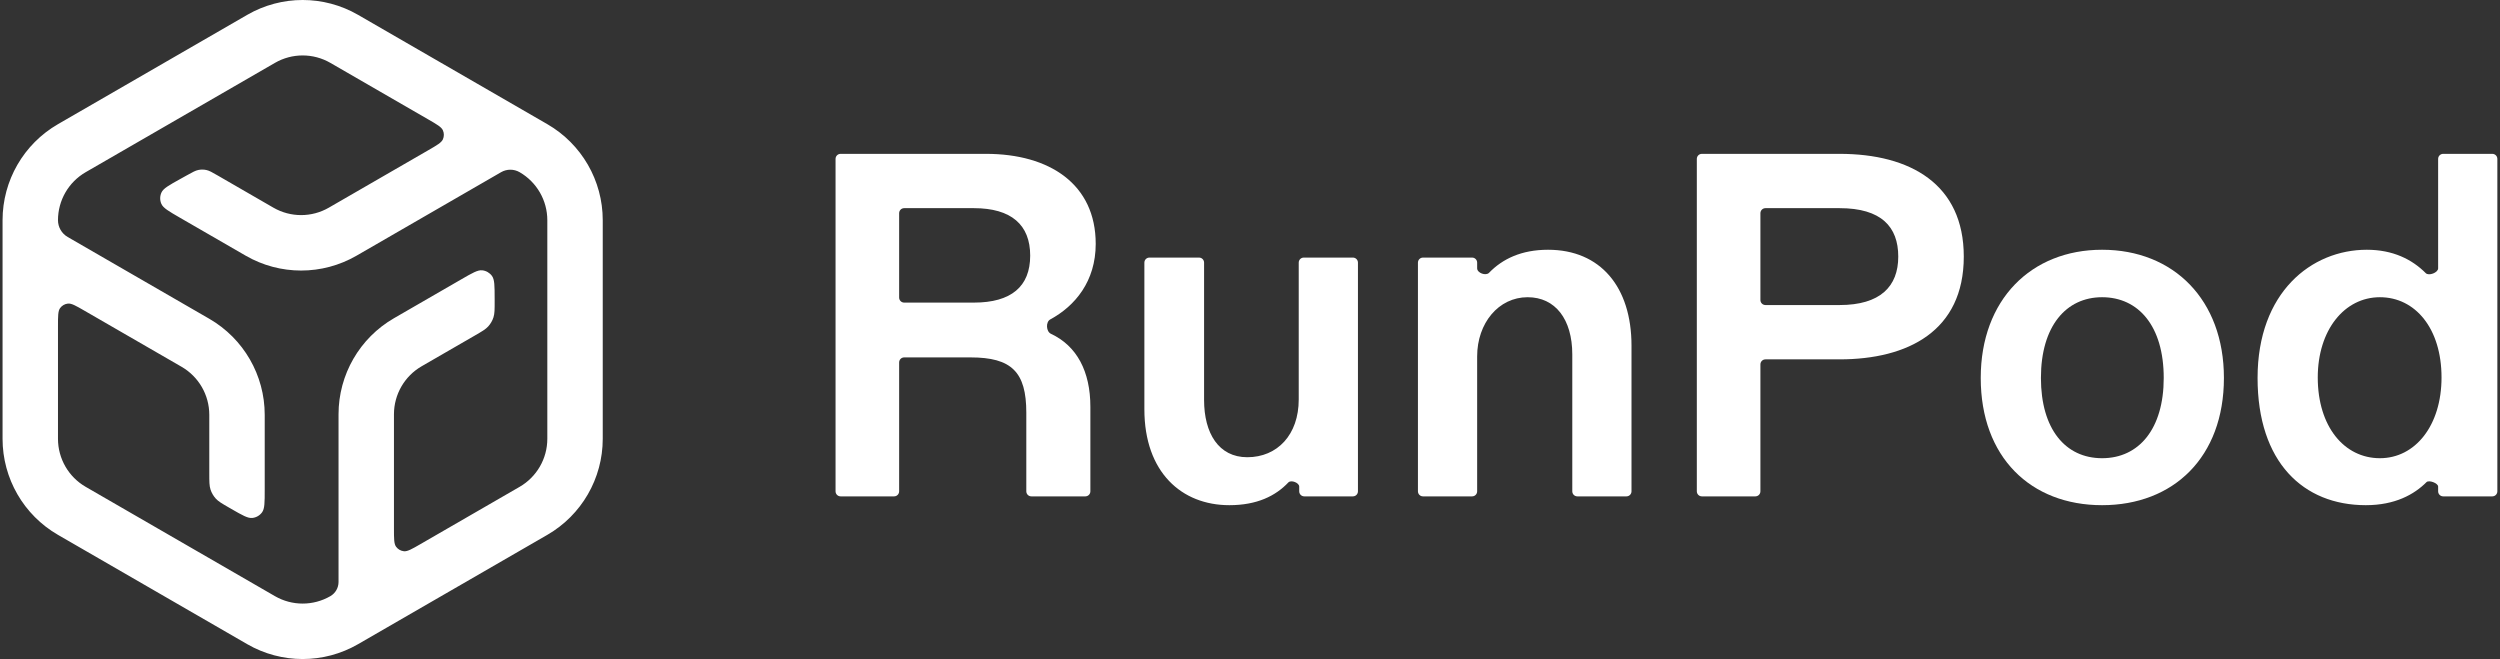 <svg width="698" height="184" viewBox="0 0 698 184" fill="none" xmlns="http://www.w3.org/2000/svg">
<rect x="0" y="0" width="698" height="184" fill="#333333" stroke="none"/>
<g clip-path="url(#clip0_24_27)">
<path fill-rule="evenodd" clip-rule="evenodd" d="M152.812 149.333C162.387 143.802 168.286 133.581 168.286 122.519L168.286 61.48C168.286 50.419 162.387 40.198 152.812 34.667L99.974 4.148C90.399 -1.383 78.602 -1.383 69.026 4.148L16.188 34.667C6.613 40.198 0.714 50.419 0.714 61.48L0.714 122.519C0.714 133.581 6.613 143.802 16.188 149.333L69.026 179.852C78.602 185.383 90.399 185.383 99.974 179.852L152.812 149.333ZM152.812 122.519C152.812 128.05 149.863 133.161 145.075 135.926L117.421 151.899C114.983 153.307 113.765 154.011 112.764 153.906C111.892 153.814 111.1 153.357 110.584 152.647C109.993 151.833 109.993 150.425 109.993 147.609L109.993 115.663C109.993 110.133 112.943 105.022 117.73 102.257L132.537 93.704C134.57 92.53 135.587 91.943 136.326 91.121C136.979 90.394 137.473 89.537 137.774 88.607C138.114 87.555 138.112 86.381 138.108 84.032L138.106 83.326C138.1 79.813 138.097 78.056 137.358 77.041C136.713 76.155 135.723 75.584 134.633 75.47C133.384 75.34 131.863 76.218 128.822 77.975L109.993 88.85C100.418 94.381 94.519 104.602 94.519 115.663L94.519 162.49C94.519 164.122 93.649 165.63 92.237 166.445C87.449 169.211 81.551 169.211 76.763 166.445L23.925 135.926C19.137 133.161 16.188 128.05 16.188 122.519L16.188 91.057C16.188 88.241 16.188 86.834 16.779 86.02C17.295 85.31 18.087 84.852 18.959 84.76C19.959 84.655 21.178 85.359 23.615 86.767L50.697 102.408C55.485 105.174 58.434 110.284 58.434 115.815L58.434 132.105C58.434 134.454 58.434 135.628 58.776 136.679C59.079 137.609 59.574 138.465 60.229 139.191C60.969 140.011 61.986 140.597 64.022 141.767L64.633 142.119C67.678 143.871 69.2 144.746 70.449 144.613C71.538 144.497 72.527 143.925 73.171 143.038C73.908 142.021 73.908 140.265 73.908 136.751L73.908 115.815C73.908 104.754 68.01 94.533 58.434 89.002L18.89 66.163C17.218 65.197 16.188 63.412 16.188 61.48C16.188 55.95 19.137 50.839 23.925 48.074L76.763 17.555C81.551 14.789 87.449 14.789 92.237 17.555L119.591 33.354C122.028 34.762 123.247 35.466 123.656 36.385C124.013 37.187 124.013 38.102 123.656 38.904C123.247 39.822 122.028 40.526 119.591 41.934L91.809 57.981C87.022 60.746 81.123 60.746 76.335 57.981L60.77 48.99C59.221 48.096 58.446 47.648 57.621 47.468C56.892 47.309 56.137 47.303 55.405 47.45C54.578 47.615 53.796 48.05 52.231 48.919L50.302 49.99C47.173 51.728 45.609 52.596 45.08 53.749C44.618 54.754 44.609 55.908 45.053 56.921C45.563 58.082 47.112 58.977 50.211 60.767L68.599 71.388C78.174 76.918 89.971 76.918 99.546 71.388L139.909 48.074C141.507 47.151 143.477 47.151 145.075 48.074C149.863 50.839 152.812 55.95 152.812 61.48V122.519Z" fill="white"/>
<path d="M234.69 138.587C233.914 138.587 233.286 137.957 233.286 137.179V44.362C233.286 43.584 233.914 42.954 234.69 42.954H275.297C293.05 42.954 305.924 51.424 305.924 68.092C305.924 78.54 300.162 85.433 293.228 89.186C291.925 89.891 292.069 92.566 293.412 93.191C300.616 96.546 304.433 103.634 304.433 113.586V137.179C304.433 137.957 303.805 138.587 303.029 138.587H287.949C287.174 138.587 286.545 137.957 286.545 137.179V115.225C286.545 103.886 282.479 99.787 270.96 99.787H252.443C251.667 99.787 251.039 100.418 251.039 101.196V137.179C251.039 137.957 250.41 138.587 249.634 138.587H234.69ZM271.909 84.486C282.344 84.486 287.629 79.978 287.629 71.37C287.629 62.763 282.344 58.118 271.909 58.118H252.443C251.667 58.118 251.039 58.749 251.039 59.527V83.077C251.039 83.855 251.667 84.486 252.443 84.486H271.909Z" fill="white"/>
<path d="M343.226 141.046C329.945 141.046 319.51 131.893 319.51 114.269V73.325C319.51 72.547 320.139 71.917 320.914 71.917H334.774C335.55 71.917 336.179 72.547 336.179 73.325V111.673C336.179 120.963 340.244 127.658 348.24 127.658C356.642 127.658 362.605 121.373 362.605 111.537V73.325C362.605 72.547 363.234 71.917 364.009 71.917H377.734C378.51 71.917 379.138 72.547 379.138 73.325V137.179C379.138 137.957 378.51 138.587 377.734 138.587H364.145C363.369 138.587 362.741 137.957 362.741 137.179V135.855C362.741 134.765 360.457 133.908 359.709 134.698C356.14 138.468 350.961 141.046 343.226 141.046Z" fill="white"/>
<path d="M397.292 138.587C396.516 138.587 395.888 137.957 395.888 137.179V73.325C395.888 72.547 396.516 71.917 397.292 71.917H411.017C411.792 71.917 412.421 72.547 412.421 73.325V74.922C412.421 76.211 414.839 77.097 415.734 76.171C419.49 72.287 424.786 69.731 432.207 69.731C446.843 69.731 455.516 80.114 455.516 96.508V137.179C455.516 137.957 454.887 138.587 454.112 138.587H440.387C439.612 138.587 438.983 137.957 438.983 137.179V98.968C438.983 89.131 434.24 82.983 426.515 82.983C418.384 82.983 412.421 90.224 412.421 99.514V137.179C412.421 137.957 411.792 138.587 411.017 138.587H397.292Z" fill="white"/>
<path d="M475.158 138.587C474.382 138.587 473.753 137.957 473.753 137.179V44.362C473.753 43.584 474.382 42.954 475.158 42.954H513.596C533.382 42.954 548.289 51.424 548.289 71.644C548.289 92.41 532.704 100.334 513.596 100.334H492.911C492.135 100.334 491.506 100.964 491.506 101.742V137.179C491.506 137.957 490.877 138.587 490.102 138.587H475.158ZM513.596 85.169C524.979 85.169 529.994 79.978 529.994 71.644C529.994 63.31 525.251 58.118 513.596 58.118H492.911C492.135 58.118 491.506 58.749 491.506 59.527V83.76C491.506 84.538 492.135 85.169 492.911 85.169H513.596Z" fill="white"/>
<path d="M586.902 141.046C566.981 141.046 553.022 127.658 553.022 105.525C553.022 83.666 567.117 69.731 586.902 69.731C606.824 69.731 620.918 83.666 620.918 105.525C620.918 127.658 606.824 141.046 586.902 141.046ZM586.902 127.931C597.202 127.931 604.113 119.734 604.113 105.525C604.113 91.044 597.066 82.983 586.902 82.983C576.874 82.983 569.827 91.044 569.827 105.525C569.827 119.734 576.603 127.931 586.902 127.931Z" fill="white"/>
<path d="M660.535 141.046C643.053 141.046 630.314 129.024 630.314 105.525C630.314 81.617 645.357 69.731 660.806 69.731C668.112 69.731 673.44 72.412 677.275 76.263C678.121 77.112 680.727 76.123 680.727 74.922V44.362C680.727 43.584 681.356 42.954 682.132 42.954H695.856C696.632 42.954 697.261 43.584 697.261 44.362V137.179C697.261 137.957 696.632 138.587 695.856 138.587H682.132C681.356 138.587 680.727 137.957 680.727 137.179V135.855C680.727 134.888 678.152 133.936 677.47 134.62C674.037 138.065 668.674 141.046 660.535 141.046ZM664.465 127.931C674.358 127.931 681.676 118.777 681.676 105.389C681.676 91.727 674.358 82.983 664.465 82.983C654.572 82.983 647.118 92.137 647.118 105.389C647.118 119.187 654.572 127.931 664.465 127.931Z" fill="white"/>
</g>
<defs>
<clipPath id="clip0_24_27">
<rect width="698" height="184" fill="white"/>
</clipPath>
</defs>
</svg>
